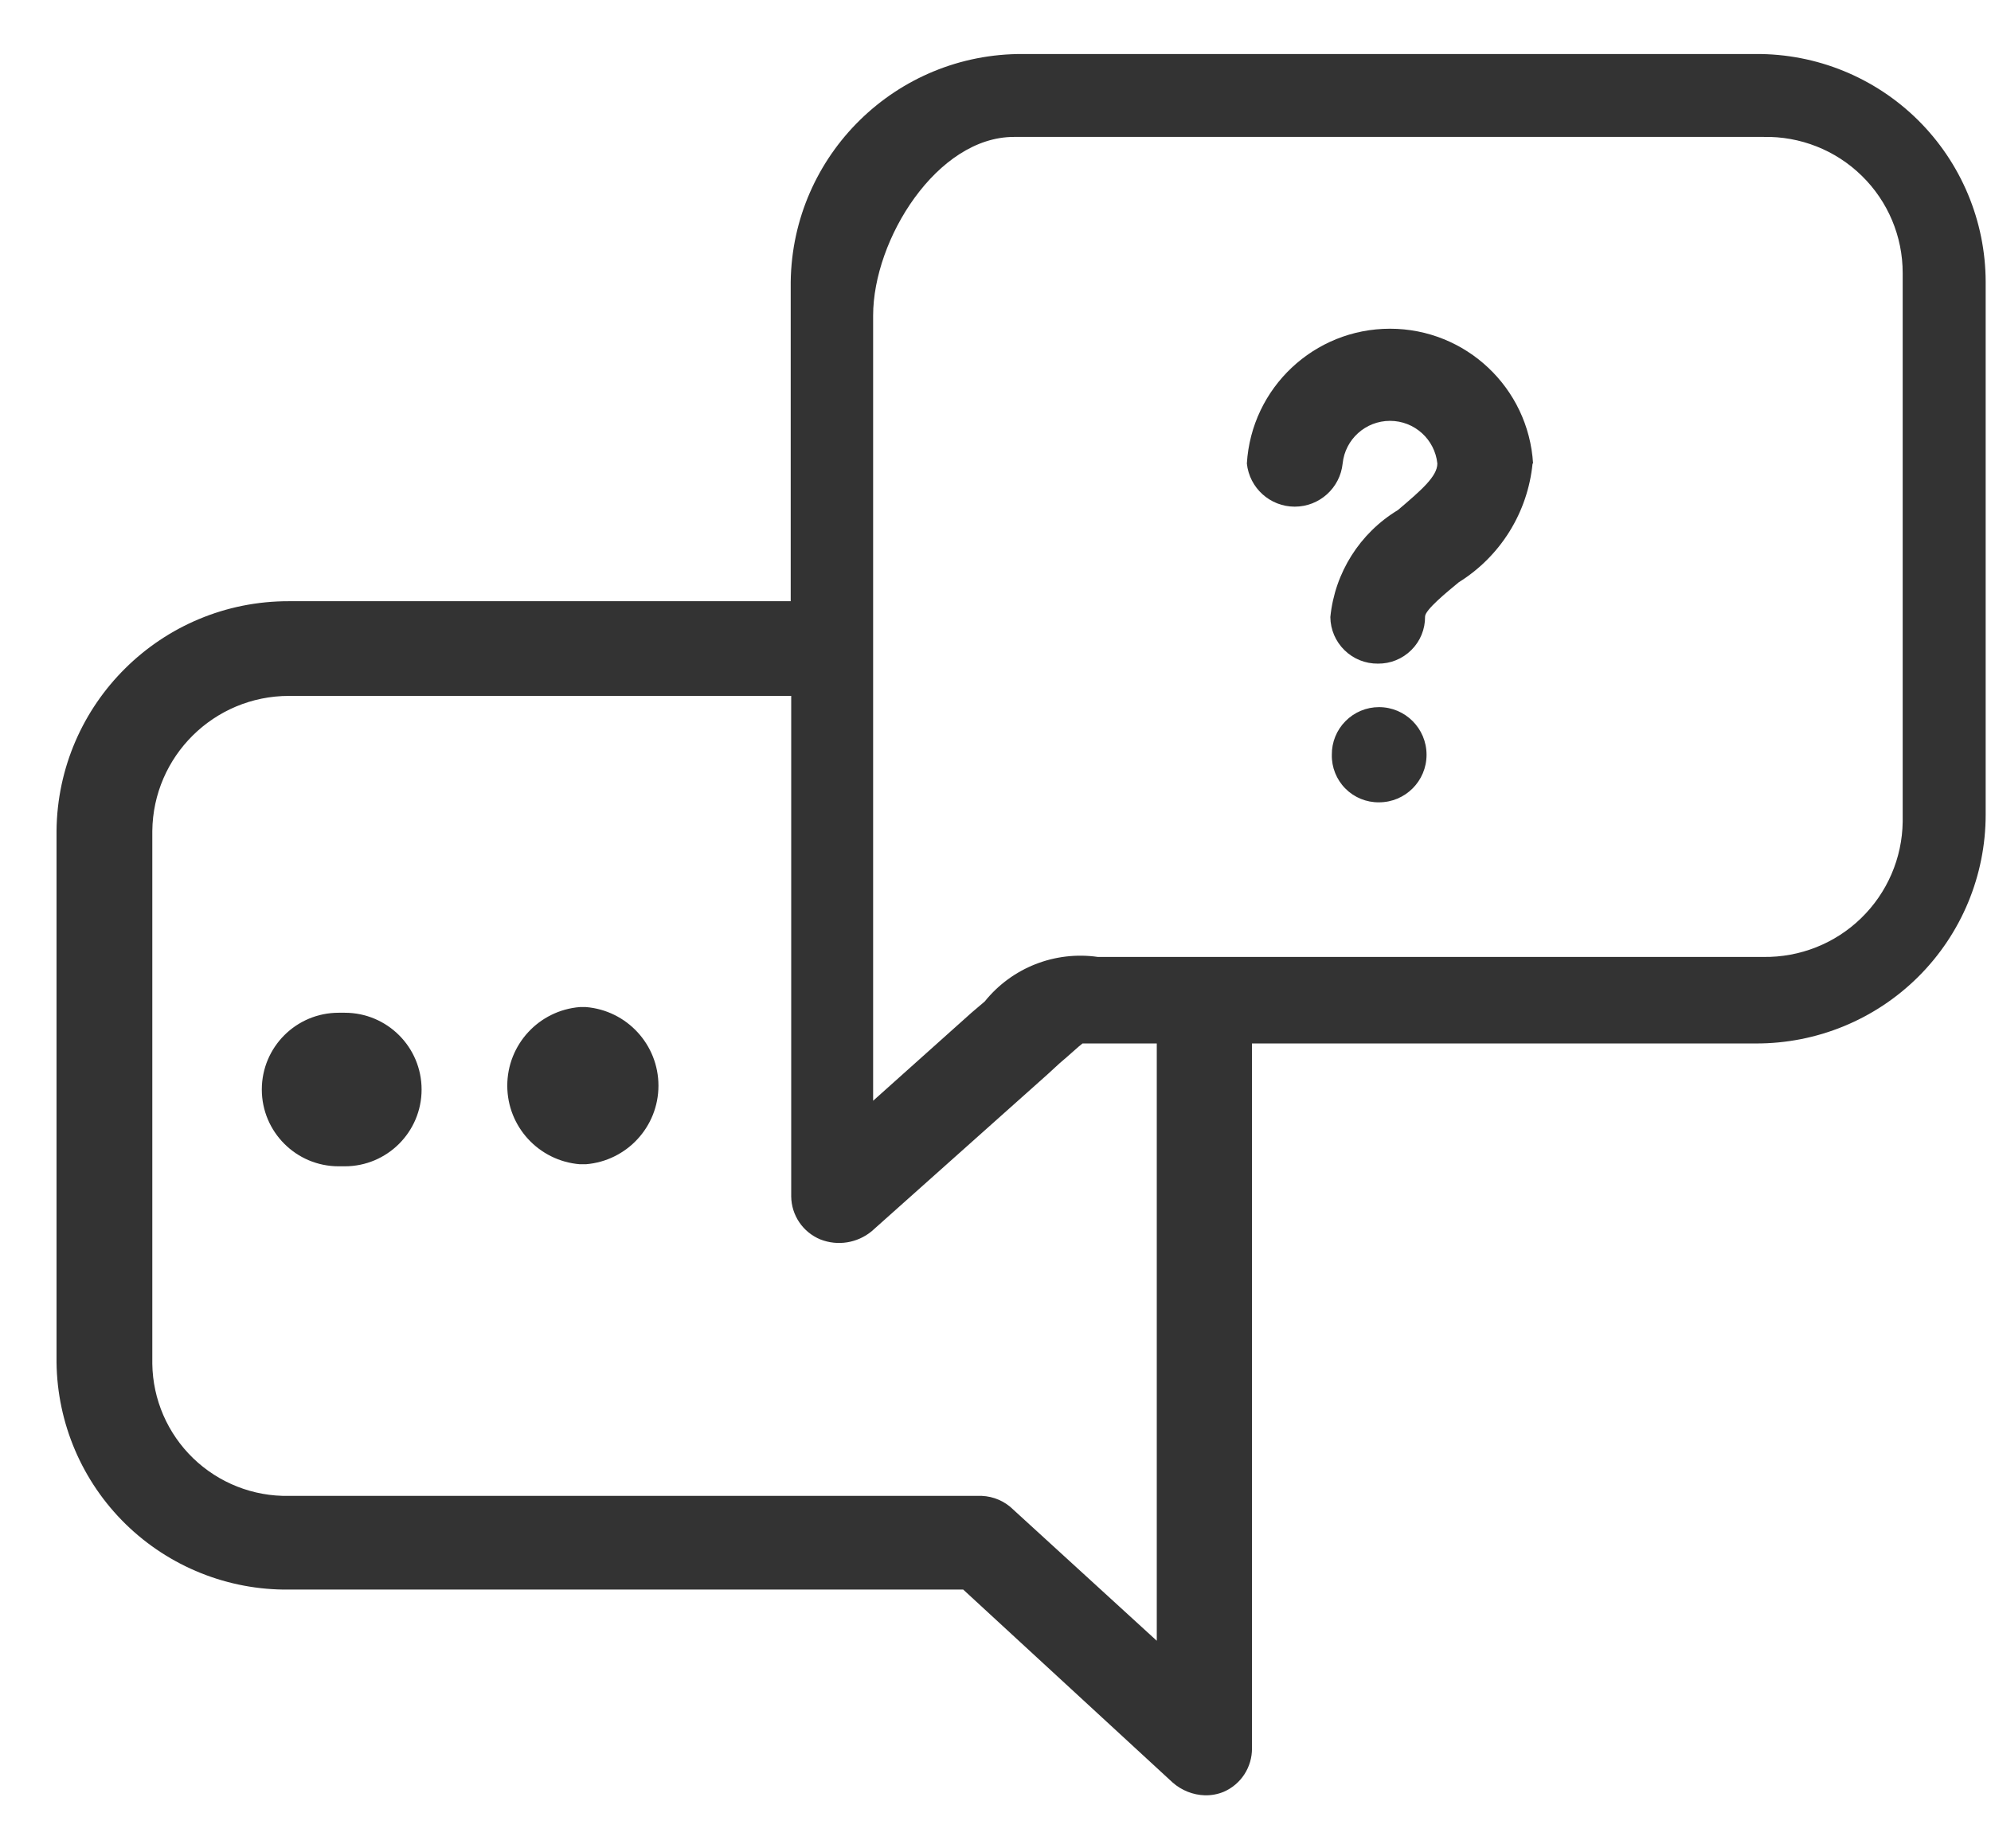 <?xml version="1.0" encoding="UTF-8"?>
<svg width="28px" height="26px" viewBox="0 0 28 26" version="1.1" xmlns="http://www.w3.org/2000/svg" xmlns:xlink="http://www.w3.org/1999/xlink">
    <!-- Generator: Sketch 52.6 (67491) - http://www.bohemiancoding.com/sketch -->
    <title>icForums</title>
    <desc>Created with Sketch.</desc>
    <g id="Page-1" stroke="none" stroke-width="1" fill="none" fill-rule="evenodd">
        <path d="M21.553,6.52 C21.485,7.208 21.102,7.825 20.516,8.19 C20.35,8.327 20.041,8.579 20.041,8.673 C20.043,8.849 19.974,9.019 19.849,9.143 C19.724,9.268 19.555,9.337 19.378,9.335 C19.203,9.337 19.033,9.269 18.908,9.146 C18.782,9.023 18.711,8.856 18.709,8.68 C18.771,8.057 19.123,7.499 19.659,7.175 C19.99,6.894 20.214,6.7 20.214,6.52 C20.178,6.179 19.891,5.92 19.548,5.92 C19.205,5.92 18.917,6.179 18.882,6.52 C18.846,6.865 18.555,7.127 18.208,7.127 C17.862,7.127 17.571,6.865 17.535,6.52 C17.599,5.455 18.481,4.624 19.548,4.624 C20.614,4.624 21.496,5.455 21.56,6.52 L21.553,6.52 Z M19.393,9.947 C19.216,9.947 19.046,10.018 18.922,10.144 C18.797,10.27 18.728,10.44 18.73,10.617 C18.726,10.794 18.795,10.966 18.92,11.092 C19.045,11.218 19.215,11.288 19.393,11.286 C19.763,11.286 20.062,10.987 20.062,10.617 C20.062,10.247 19.763,9.947 19.393,9.947 Z M4.762,14.246 C4.166,14.246 3.682,14.729 3.682,15.326 C3.682,15.922 4.166,16.406 4.762,16.406 L4.849,16.406 C5.445,16.406 5.929,15.922 5.929,15.326 C5.929,14.729 5.445,14.246 4.849,14.246 L4.762,14.246 Z M8.154,14.166 C7.578,14.213 7.134,14.694 7.134,15.272 C7.134,15.849 7.578,16.33 8.154,16.377 L8.24,16.377 C8.816,16.33 9.26,15.849 9.26,15.272 C9.26,14.694 8.816,14.213 8.24,14.166 L8.154,14.166 Z M27.925,3.964 L27.925,11.459 C27.925,12.315 27.584,13.136 26.977,13.74 C26.37,14.344 25.548,14.681 24.692,14.678 L15.224,14.678 C15.174,14.714 15.037,14.843 14.9,14.958 L14.727,15.117 L12.258,17.32 C12.056,17.486 11.781,17.53 11.538,17.435 C11.292,17.334 11.13,17.096 11.127,16.83 L11.127,9.789 L4.064,9.789 C3.011,9.789 2.153,10.636 2.142,11.69 L2.142,19.185 C2.149,19.686 2.356,20.164 2.717,20.513 C3.078,20.861 3.562,21.052 4.064,21.042 L13.806,21.042 C13.974,21.049 14.133,21.118 14.252,21.237 L16.268,23.08 L16.268,14.512 C16.268,14.142 16.568,13.842 16.938,13.842 C17.307,13.842 17.607,14.142 17.607,14.512 L17.607,24.592 C17.609,24.857 17.454,25.098 17.211,25.204 C17.127,25.239 17.036,25.256 16.945,25.254 C16.777,25.249 16.617,25.185 16.491,25.074 L13.546,22.36 L4.064,22.36 C3.207,22.37 2.38,22.038 1.767,21.439 C1.154,20.839 0.805,20.021 0.795,19.163 L0.795,11.69 C0.811,9.897 2.271,8.453 4.064,8.457 L11.12,8.457 L11.12,3.964 C11.144,2.179 12.604,0.748 14.389,0.76 L24.692,0.76 C25.546,0.754 26.367,1.089 26.974,1.69 C27.581,2.292 27.923,3.11 27.925,3.964 Z M12.279,15.484 L13.662,14.246 L13.849,14.087 C14.231,13.612 14.836,13.374 15.44,13.461 L24.8,13.461 C25.312,13.468 25.806,13.273 26.173,12.916 C26.54,12.56 26.751,12.072 26.758,11.56 L26.758,3.842 C26.759,3.326 26.551,2.832 26.182,2.472 C25.814,2.111 25.315,1.915 24.8,1.926 L14.259,1.926 C13.179,1.926 12.279,3.366 12.279,4.439 L12.279,15.484 Z" id="icForums" fill="#333333" fill-rule="nonzero"></path>
    </g>
</svg>